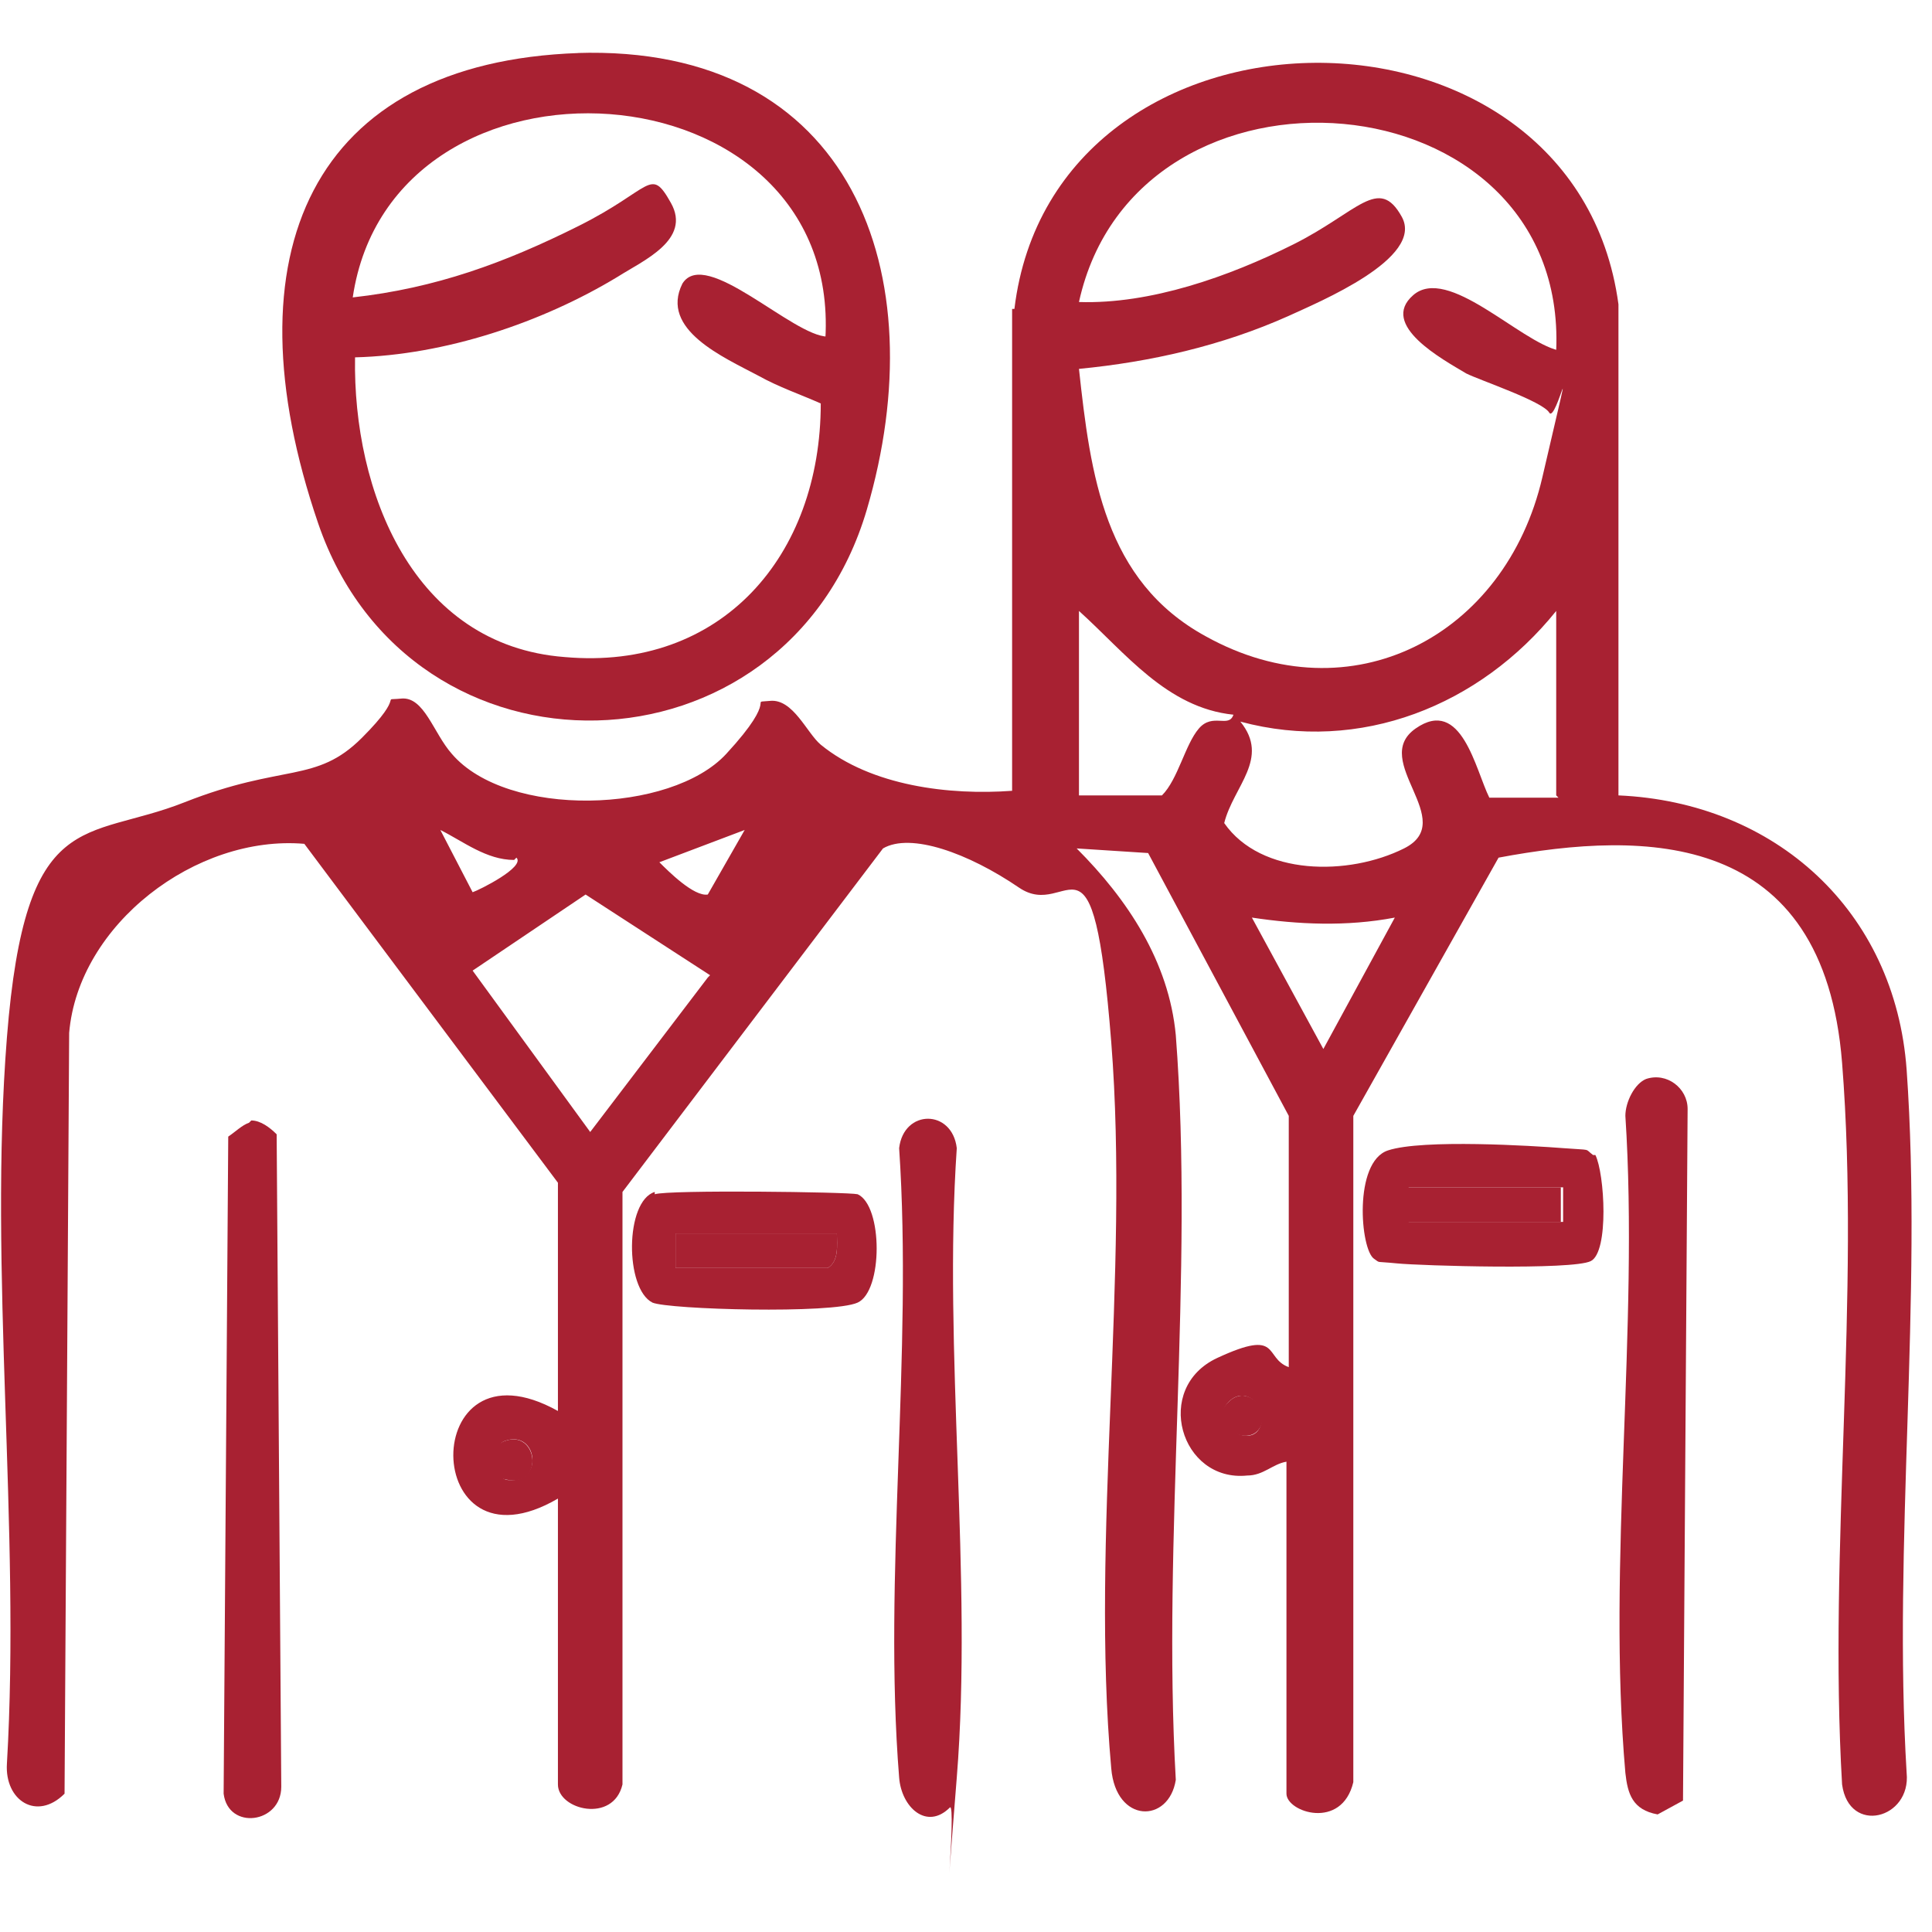 <?xml version="1.0" encoding="UTF-8"?>
<svg id="Capa_1" xmlns="http://www.w3.org/2000/svg" version="1.1" viewBox="0 0 83.8 83.8">
  <!-- Generator: Adobe Illustrator 29.3.1, SVG Export Plug-In . SVG Version: 2.1.0 Build 151)  -->
  <defs>
    <style>
      .st0 {
        fill: #a82132;
      }
    </style>
  </defs>
  <path class="st0" d="M44,13.4c1.7-14.1,24.3-14.3,26.2-.2v21.3c6.8.3,12,5,12.5,11.9.7,9.9-.6,20.6,0,30.5.2,2-2.5,2.7-2.8.5-.6-10.2.8-21.2,0-31.3s-8.5-10.1-14.9-8.9l-6.3,11.2v28.9c-.5,2.1-2.9,1.3-2.9.5v-14.4c-.6.1-1,.6-1.7.6-2.9.3-4.1-3.8-1.3-5.1s2,0,3.1.4v-10.9l-6.1-11.4-3.1-.2c2.2,2.2,4,4.9,4.3,8.1.8,10.4-.6,21.8,0,32.3-.3,1.9-2.6,1.9-2.8-.5-.9-10,.8-21.4,0-31.5s-1.8-5.2-4-6.7-4.7-2.4-5.9-1.7l-11.3,14.9v25.7c-.4,1.7-2.8,1.1-2.8,0v-12.4c-6,3.5-6.1-7.2,0-3.8v-9.9l-11-14.7c-4.7-.4-9.8,3.5-10.2,8.2l-.2,33c-1.2,1.2-2.6.3-2.5-1.3.6-10.2-.8-21.4,0-31.5s3.4-8.5,7.7-10.2,5.7-.8,7.7-2.8.7-1.6,1.7-1.7,1.4,1.5,2.2,2.4c2.4,2.8,9.5,2.6,11.9,0s.9-2.2,1.9-2.3,1.6,1.4,2.2,1.9c2.2,1.8,5.6,2.2,8.3,2V13.4ZM67.5,15.2c.5-12-18.2-13.5-20.7-2.1,3.1.1,6.5-1.1,9.3-2.5s3.7-3,4.7-1.2-3.6,3.7-4.9,4.3c-2.9,1.3-6,2-9.1,2.3.5,4.6,1.1,9.2,5.5,11.6,6.3,3.5,13,0,14.6-6.9s.6-2.3.3-2.8-3-1.4-3.6-1.7c-1-.6-3.8-2.1-2.3-3.4s4.6,2,6.3,2.4ZM46.8,26.5v8h3.6c.7-.7,1-2.2,1.6-2.9s1.3,0,1.5-.6c-2.9-.3-4.7-2.7-6.7-4.5ZM67.5,34.5v-8c-3.3,4.1-8.5,6.2-13.7,4.8,1.3,1.6-.3,2.8-.7,4.4,1.6,2.3,5.4,2.3,7.8,1.1s-1.5-3.8.5-5.2,2.6,1.8,3.2,3h3ZM22.3,37.3c-1.2,0-2.2-.8-3.2-1.3l1.4,2.7c.3-.1,2.3-1.1,1.9-1.5ZM32.3,36l-3.7,1.4c.4.4,1.5,1.5,2.1,1.4l1.6-2.8ZM30.8,42.3l-5.4-3.5-4.9,3.3,5.1,7,5.1-6.7ZM60.5,39.8c-2.1.4-4.2.3-6.2,0l3.1,5.7,3.1-5.7ZM53.3,60.8c-.9.9.8,2,1.3,1.2s-.5-2-1.3-1.2ZM21.9,62.5c-.6.2-.6,1.7.2,1.7,1.5.1,1.2-2.2-.2-1.7Z"/>
  <path class="st0" d="M25,2.3c12-.4,15.6,9.6,12.6,19.8-3.5,11.9-19.8,12.3-23.8.6s-.3-20,11.3-20.4ZM35.8,14.7c.7-12.1-18.8-13.3-20.5-1.8,3.6-.4,6.6-1.5,9.8-3.1s3.1-2.6,4-1-1.2,2.5-2.3,3.2c-3.3,2-7.5,3.4-11.4,3.5-.1,5.8,2.5,12.5,9.1,13,6.8.6,11.1-4.4,11.1-11-.9-.4-1.8-.7-2.7-1.2-1.5-.8-4.3-2-3.3-4,1-1.6,4.8,2.3,6.3,2.3Z"/>
  <path class="st0" d="M71.4,46.8c.9-.3,1.8.4,1.8,1.3l-.2,30-1.1.6c-1.1-.2-1.3-.9-1.4-1.8-.8-9.1.6-19.3,0-28.5,0-.6.4-1.4.9-1.6Z"/>
  <path class="st0" d="M10.9,48.6c.4,0,.8.3,1.1.6l.2,28.3c0,1.6-2.3,1.9-2.5.3l.2-28.5c.3-.2.6-.5.9-.6Z"/>
  <path class="st0" d="M41.2,78.4c-1,1-2.1,0-2.2-1.3-.7-8.7.6-18.4,0-27.3.2-1.7,2.3-1.7,2.5,0-.6,8.8.7,18.6,0,27.3s0,1-.3,1.3Z"/>
  <path class="st0" d="M28.4,51.8c.6-.2,8.4-.1,8.8,0,1.1.5,1.1,4.2,0,4.7s-8.2.3-8.9,0c-1.2-.6-1.2-4.4.1-4.8ZM36.3,53.5h-7v1.5h6.6c.5-.3.4-1,.4-1.5Z"/>
  <path class="st0" d="M69.2,50.1c.4.8.6,4.2-.2,4.6s-7.4.2-8.4.1-.7,0-1-.2c-.6-.4-.9-4.2.6-4.7s6.3-.2,7.6-.1.9,0,1.3.3ZM67.8,51.5h-6.7v1.5h6.7v-1.5Z"/>
  <path class="st0" d="M21.9,62.5c1.4-.5,1.7,1.9.2,1.7s-.8-1.5-.2-1.7Z"/>
  <path class="st0" d="M53.3,60.8c.8-.8,1.9.4,1.3,1.2s-2.3-.3-1.3-1.2Z"/>
  <path class="st0" d="M36.3,53.5c0,.5.1,1.2-.4,1.5h-6.6v-1.5h7Z"/>
  <rect class="st0" x="61" y="51.5" width="6.7" height="1.5"/>
</svg>